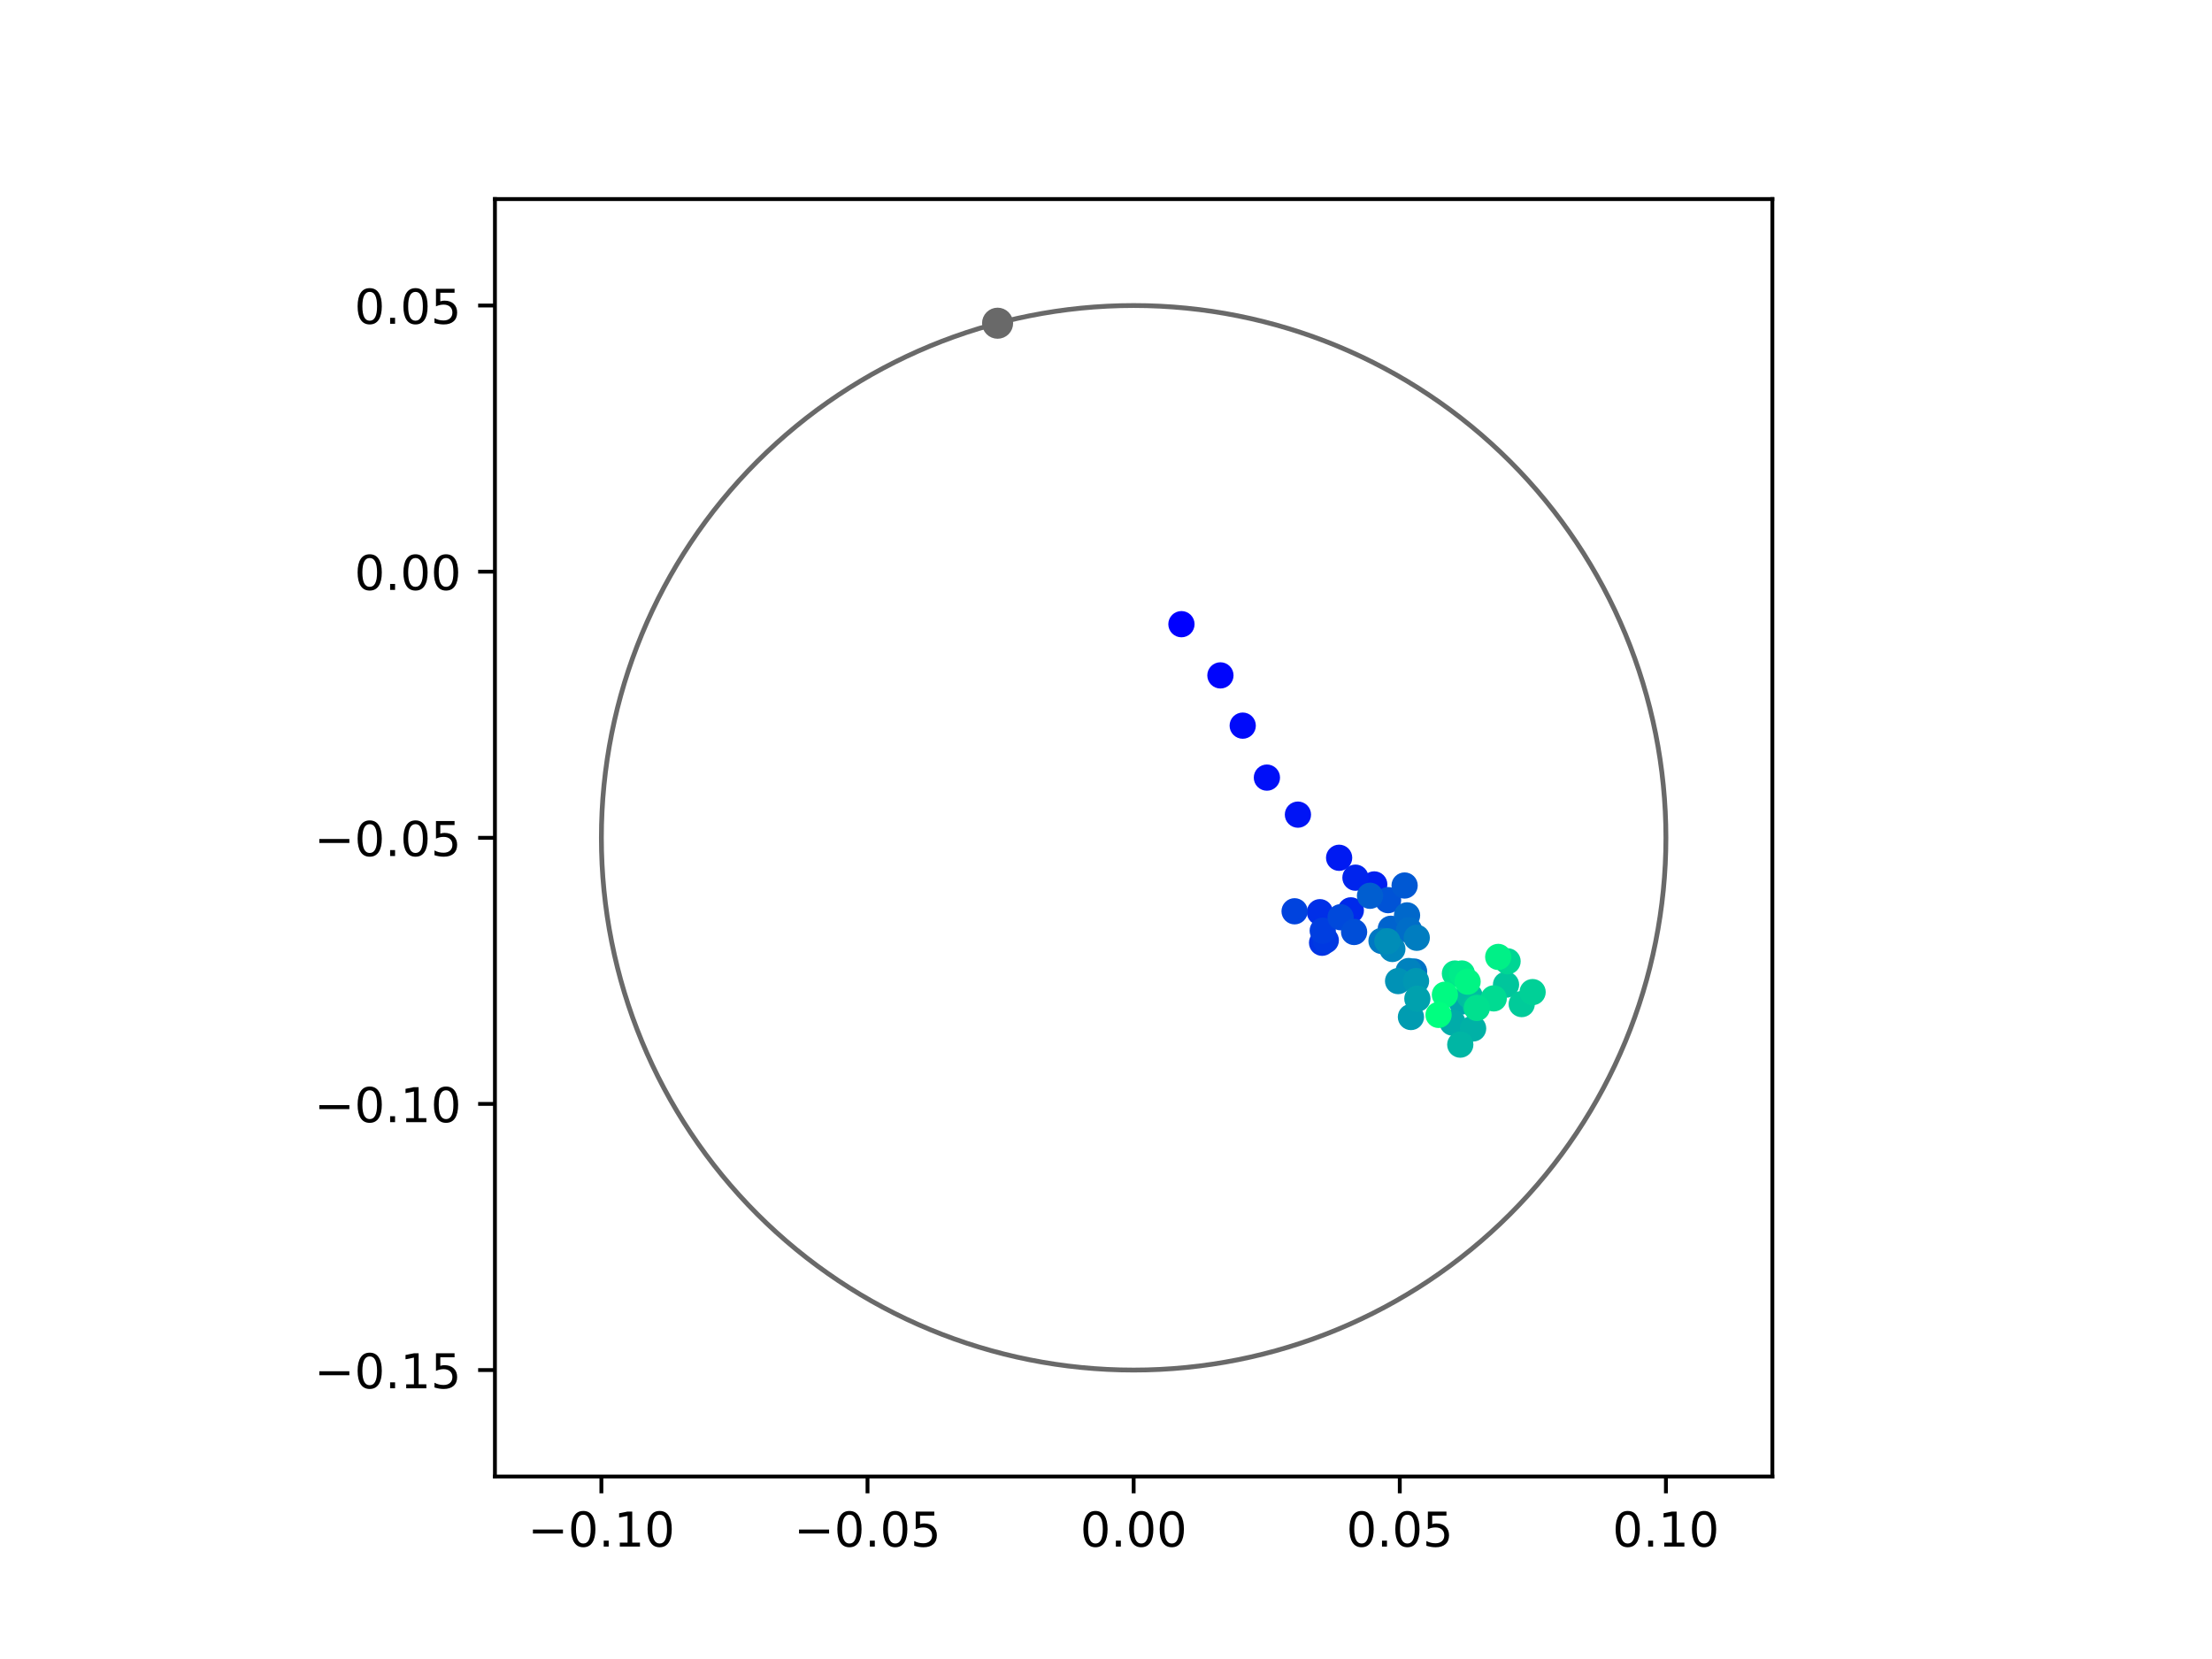 <?xml version="1.0" encoding="utf-8" standalone="no"?>
<!DOCTYPE svg PUBLIC "-//W3C//DTD SVG 1.1//EN"
  "http://www.w3.org/Graphics/SVG/1.1/DTD/svg11.dtd">
<!-- Created with matplotlib (https://matplotlib.org/) -->
<svg height="345.6pt" version="1.1" viewBox="0 0 460.8 345.6" width="460.8pt" xmlns="http://www.w3.org/2000/svg" xmlns:xlink="http://www.w3.org/1999/xlink">
 <defs>
  <style type="text/css">
*{stroke-linecap:butt;stroke-linejoin:round;}
  </style>
 </defs>
 <g id="figure_1">
  <g id="patch_1">
   <path d="M 0 345.6 
L 460.8 345.6 
L 460.8 0 
L 0 0 
z
" style="fill:#ffffff;"/>
  </g>
  <g id="axes_1">
   <g id="patch_2">
    <path d="M 103.104 307.584 
L 369.216 307.584 
L 369.216 41.472 
L 103.104 41.472 
z
" style="fill:#ffffff;"/>
   </g>
   <g id="PathCollection_1">
    <defs>
     <path d="M 0 2.236 
C 0.593 2.236 1.162 2 1.581 1.581 
C 2 1.162 2.236 0.593 2.236 0 
C 2.236 -0.593 2 -1.162 1.581 -1.581 
C 1.162 -2 0.593 -2.236 0 -2.236 
C -0.593 -2.236 -1.162 -2 -1.581 -1.581 
C -2 -1.162 -2.236 -0.593 -2.236 0 
C -2.236 0.593 -2 1.162 -1.581 1.581 
C -1.162 2 -0.593 2.236 0 2.236 
z
" id="C0_0_dc0d6d4fcc"/>
    </defs>
    <g clip-path="url(#p026d84cec8)">
     <use style="fill:#0000ff;stroke:#0000ff;" x="246.115" xlink:href="#C0_0_dc0d6d4fcc" y="130.029"/>
    </g>
    <g clip-path="url(#p026d84cec8)">
     <use style="fill:#0005fc;stroke:#0005fc;" x="254.235" xlink:href="#C0_0_dc0d6d4fcc" y="140.697"/>
    </g>
    <g clip-path="url(#p026d84cec8)">
     <use style="fill:#000afa;stroke:#000afa;" x="258.881" xlink:href="#C0_0_dc0d6d4fcc" y="151.164"/>
    </g>
    <g clip-path="url(#p026d84cec8)">
     <use style="fill:#000ff8;stroke:#000ff8;" x="263.919" xlink:href="#C0_0_dc0d6d4fcc" y="161.991"/>
    </g>
    <g clip-path="url(#p026d84cec8)">
     <use style="fill:#0014f5;stroke:#0014f5;" x="270.383" xlink:href="#C0_0_dc0d6d4fcc" y="169.704"/>
    </g>
    <g clip-path="url(#p026d84cec8)">
     <use style="fill:#001af2;stroke:#001af2;" x="278.962" xlink:href="#C0_0_dc0d6d4fcc" y="178.692"/>
    </g>
    <g clip-path="url(#p026d84cec8)">
     <use style="fill:#001ff0;stroke:#001ff0;" x="286.281" xlink:href="#C0_0_dc0d6d4fcc" y="184.242"/>
    </g>
    <g clip-path="url(#p026d84cec8)">
     <use style="fill:#0024ed;stroke:#0024ed;" x="282.367" xlink:href="#C0_0_dc0d6d4fcc" y="182.835"/>
    </g>
    <g clip-path="url(#p026d84cec8)">
     <use style="fill:#0029eb;stroke:#0029eb;" x="281.401" xlink:href="#C0_0_dc0d6d4fcc" y="189.642"/>
    </g>
    <g clip-path="url(#p026d84cec8)">
     <use style="fill:#002fe8;stroke:#002fe8;" x="274.962" xlink:href="#C0_0_dc0d6d4fcc" y="190.027"/>
    </g>
    <g clip-path="url(#p026d84cec8)">
     <use style="fill:#0034e5;stroke:#0034e5;" x="275.413" xlink:href="#C0_0_dc0d6d4fcc" y="196.393"/>
    </g>
    <g clip-path="url(#p026d84cec8)">
     <use style="fill:#0039e2;stroke:#0039e2;" x="276.185" xlink:href="#C0_0_dc0d6d4fcc" y="195.89"/>
    </g>
    <g clip-path="url(#p026d84cec8)">
     <use style="fill:#003ee0;stroke:#003ee0;" x="275.549" xlink:href="#C0_0_dc0d6d4fcc" y="193.883"/>
    </g>
    <g clip-path="url(#p026d84cec8)">
     <use style="fill:#0043de;stroke:#0043de;" x="269.688" xlink:href="#C0_0_dc0d6d4fcc" y="189.838"/>
    </g>
    <g clip-path="url(#p026d84cec8)">
     <use style="fill:#0049db;stroke:#0049db;" x="279.272" xlink:href="#C0_0_dc0d6d4fcc" y="191.074"/>
    </g>
    <g clip-path="url(#p026d84cec8)">
     <use style="fill:#004ed8;stroke:#004ed8;" x="282.083" xlink:href="#C0_0_dc0d6d4fcc" y="194.151"/>
    </g>
    <g clip-path="url(#p026d84cec8)">
     <use style="fill:#0053d6;stroke:#0053d6;" x="289.16" xlink:href="#C0_0_dc0d6d4fcc" y="187.517"/>
    </g>
    <g clip-path="url(#p026d84cec8)">
     <use style="fill:#0058d3;stroke:#0058d3;" x="292.607" xlink:href="#C0_0_dc0d6d4fcc" y="184.469"/>
    </g>
    <g clip-path="url(#p026d84cec8)">
     <use style="fill:#005ed0;stroke:#005ed0;" x="285.398" xlink:href="#C0_0_dc0d6d4fcc" y="186.606"/>
    </g>
    <g clip-path="url(#p026d84cec8)">
     <use style="fill:#0063ce;stroke:#0063ce;" x="289.731" xlink:href="#C0_0_dc0d6d4fcc" y="193.48"/>
    </g>
    <g clip-path="url(#p026d84cec8)">
     <use style="fill:#0068cb;stroke:#0068cb;" x="293.113" xlink:href="#C0_0_dc0d6d4fcc" y="190.688"/>
    </g>
    <g clip-path="url(#p026d84cec8)">
     <use style="fill:#006dc8;stroke:#006dc8;" x="293.539" xlink:href="#C0_0_dc0d6d4fcc" y="193.751"/>
    </g>
    <g clip-path="url(#p026d84cec8)">
     <use style="fill:#0072c6;stroke:#0072c6;" x="294.58" xlink:href="#C0_0_dc0d6d4fcc" y="202.389"/>
    </g>
    <g clip-path="url(#p026d84cec8)">
     <use style="fill:#0078c3;stroke:#0078c3;" x="287.793" xlink:href="#C0_0_dc0d6d4fcc" y="196.008"/>
    </g>
    <g clip-path="url(#p026d84cec8)">
     <use style="fill:#007dc0;stroke:#007dc0;" x="295.134" xlink:href="#C0_0_dc0d6d4fcc" y="195.355"/>
    </g>
    <g clip-path="url(#p026d84cec8)">
     <use style="fill:#0082be;stroke:#0082be;" x="293.448" xlink:href="#C0_0_dc0d6d4fcc" y="202.284"/>
    </g>
    <g clip-path="url(#p026d84cec8)">
     <use style="fill:#0087bc;stroke:#0087bc;" x="290.055" xlink:href="#C0_0_dc0d6d4fcc" y="197.689"/>
    </g>
    <g clip-path="url(#p026d84cec8)">
     <use style="fill:#008db8;stroke:#008db8;" x="289.022" xlink:href="#C0_0_dc0d6d4fcc" y="196.083"/>
    </g>
    <g clip-path="url(#p026d84cec8)">
     <use style="fill:#0092b6;stroke:#0092b6;" x="291.248" xlink:href="#C0_0_dc0d6d4fcc" y="204.379"/>
    </g>
    <g clip-path="url(#p026d84cec8)">
     <use style="fill:#0097b3;stroke:#0097b3;" x="294.987" xlink:href="#C0_0_dc0d6d4fcc" y="204.378"/>
    </g>
    <g clip-path="url(#p026d84cec8)">
     <use style="fill:#009cb1;stroke:#009cb1;" x="293.925" xlink:href="#C0_0_dc0d6d4fcc" y="211.861"/>
    </g>
    <g clip-path="url(#p026d84cec8)">
     <use style="fill:#00a1ae;stroke:#00a1ae;" x="295.265" xlink:href="#C0_0_dc0d6d4fcc" y="208.051"/>
    </g>
    <g clip-path="url(#p026d84cec8)">
     <use style="fill:#00a7ac;stroke:#00a7ac;" x="304.422" xlink:href="#C0_0_dc0d6d4fcc" y="208.645"/>
    </g>
    <g clip-path="url(#p026d84cec8)">
     <use style="fill:#00aca9;stroke:#00aca9;" x="302.597" xlink:href="#C0_0_dc0d6d4fcc" y="213.021"/>
    </g>
    <g clip-path="url(#p026d84cec8)">
     <use style="fill:#00b1a6;stroke:#00b1a6;" x="306.877" xlink:href="#C0_0_dc0d6d4fcc" y="214.245"/>
    </g>
    <g clip-path="url(#p026d84cec8)">
     <use style="fill:#00b6a4;stroke:#00b6a4;" x="304.201" xlink:href="#C0_0_dc0d6d4fcc" y="217.616"/>
    </g>
    <g clip-path="url(#p026d84cec8)">
     <use style="fill:#00bca1;stroke:#00bca1;" x="306.134" xlink:href="#C0_0_dc0d6d4fcc" y="207.461"/>
    </g>
    <g clip-path="url(#p026d84cec8)">
     <use style="fill:#00c19e;stroke:#00c19e;" x="307.422" xlink:href="#C0_0_dc0d6d4fcc" y="209.63"/>
    </g>
    <g clip-path="url(#p026d84cec8)">
     <use style="fill:#00c69c;stroke:#00c69c;" x="313.732" xlink:href="#C0_0_dc0d6d4fcc" y="205.126"/>
    </g>
    <g clip-path="url(#p026d84cec8)">
     <use style="fill:#00cb9a;stroke:#00cb9a;" x="316.999" xlink:href="#C0_0_dc0d6d4fcc" y="209.169"/>
    </g>
    <g clip-path="url(#p026d84cec8)">
     <use style="fill:#00d097;stroke:#00d097;" x="319.27" xlink:href="#C0_0_dc0d6d4fcc" y="206.673"/>
    </g>
    <g clip-path="url(#p026d84cec8)">
     <use style="fill:#00d694;stroke:#00d694;" x="314.054" xlink:href="#C0_0_dc0d6d4fcc" y="200.257"/>
    </g>
    <g clip-path="url(#p026d84cec8)">
     <use style="fill:#00db92;stroke:#00db92;" x="311.173" xlink:href="#C0_0_dc0d6d4fcc" y="207.982"/>
    </g>
    <g clip-path="url(#p026d84cec8)">
     <use style="fill:#00e08f;stroke:#00e08f;" x="307.657" xlink:href="#C0_0_dc0d6d4fcc" y="209.972"/>
    </g>
    <g clip-path="url(#p026d84cec8)">
     <use style="fill:#00e58c;stroke:#00e58c;" x="303.086" xlink:href="#C0_0_dc0d6d4fcc" y="202.802"/>
    </g>
    <g clip-path="url(#p026d84cec8)">
     <use style="fill:#00eb8a;stroke:#00eb8a;" x="304.536" xlink:href="#C0_0_dc0d6d4fcc" y="202.797"/>
    </g>
    <g clip-path="url(#p026d84cec8)">
     <use style="fill:#00f087;stroke:#00f087;" x="312.108" xlink:href="#C0_0_dc0d6d4fcc" y="199.345"/>
    </g>
    <g clip-path="url(#p026d84cec8)">
     <use style="fill:#00f584;stroke:#00f584;" x="305.725" xlink:href="#C0_0_dc0d6d4fcc" y="204.503"/>
    </g>
    <g clip-path="url(#p026d84cec8)">
     <use style="fill:#00fa82;stroke:#00fa82;" x="300.999" xlink:href="#C0_0_dc0d6d4fcc" y="207.215"/>
    </g>
    <g clip-path="url(#p026d84cec8)">
     <use style="fill:#00ff80;stroke:#00ff80;" x="299.678" xlink:href="#C0_0_dc0d6d4fcc" y="211.422"/>
    </g>
   </g>
   <g id="PathCollection_2">
    <defs>
     <path d="M 0 2.739 
C 0.726 2.739 1.423 2.45 1.936 1.936 
C 2.45 1.423 2.739 0.726 2.739 0 
C 2.739 -0.726 2.45 -1.423 1.936 -1.936 
C 1.423 -2.45 0.726 -2.739 0 -2.739 
C -0.726 -2.739 -1.423 -2.45 -1.936 -1.936 
C -2.45 -1.423 -2.739 -0.726 -2.739 0 
C -2.739 0.726 -2.45 1.423 -1.936 1.936 
C -1.423 2.45 -0.726 2.739 0 2.739 
z
" id="m528c9579da" style="stroke:#696969;"/>
    </defs>
    <g clip-path="url(#p026d84cec8)">
     <use style="fill:#696969;stroke:#696969;" x="207.816" xlink:href="#m528c9579da" y="67.332"/>
    </g>
   </g>
   <g id="patch_3">
    <path clip-path="url(#p026d84cec8)" d="M 236.16 285.408 
C 265.566 285.408 293.771 273.725 314.564 252.932 
C 335.357 232.139 347.04 203.934 347.04 174.528 
C 347.04 145.122 335.357 116.917 314.564 96.124 
C 293.771 75.331 265.566 63.648 236.16 63.648 
C 206.754 63.648 178.549 75.331 157.756 96.124 
C 136.963 116.917 125.28 145.122 125.28 174.528 
C 125.28 203.934 136.963 232.139 157.756 252.932 
C 178.549 273.725 206.754 285.408 236.16 285.408 
z
" style="fill:none;stroke:#696969;stroke-linejoin:miter;"/>
   </g>
   <g id="matplotlib.axis_1">
    <g id="xtick_1">
     <g id="line2d_1">
      <defs>
       <path d="M 0 0 
L 0 3.5 
" id="mbc8fbcb311" style="stroke:#000000;stroke-width:0.8;"/>
      </defs>
      <g>
       <use style="stroke:#000000;stroke-width:0.8;" x="125.28" xlink:href="#mbc8fbcb311" y="307.584"/>
      </g>
     </g>
     <g id="text_1">
      <!-- −0.10 -->
      <defs>
       <path d="M 10.594 35.5 
L 73.188 35.5 
L 73.188 27.203 
L 10.594 27.203 
z
" id="DejaVuSans-8722"/>
       <path d="M 31.781 66.406 
Q 24.172 66.406 20.328 58.906 
Q 16.5 51.422 16.5 36.375 
Q 16.5 21.391 20.328 13.891 
Q 24.172 6.391 31.781 6.391 
Q 39.453 6.391 43.281 13.891 
Q 47.125 21.391 47.125 36.375 
Q 47.125 51.422 43.281 58.906 
Q 39.453 66.406 31.781 66.406 
z
M 31.781 74.219 
Q 44.047 74.219 50.516 64.516 
Q 56.984 54.828 56.984 36.375 
Q 56.984 17.969 50.516 8.266 
Q 44.047 -1.422 31.781 -1.422 
Q 19.531 -1.422 13.062 8.266 
Q 6.594 17.969 6.594 36.375 
Q 6.594 54.828 13.062 64.516 
Q 19.531 74.219 31.781 74.219 
z
" id="DejaVuSans-48"/>
       <path d="M 10.688 12.406 
L 21 12.406 
L 21 0 
L 10.688 0 
z
" id="DejaVuSans-46"/>
       <path d="M 12.406 8.297 
L 28.516 8.297 
L 28.516 63.922 
L 10.984 60.406 
L 10.984 69.391 
L 28.422 72.906 
L 38.281 72.906 
L 38.281 8.297 
L 54.391 8.297 
L 54.391 0 
L 12.406 0 
z
" id="DejaVuSans-49"/>
      </defs>
      <g transform="translate(109.957 322.182)scale(0.1 -0.1)">
       <use xlink:href="#DejaVuSans-8722"/>
       <use x="83.789" xlink:href="#DejaVuSans-48"/>
       <use x="147.412" xlink:href="#DejaVuSans-46"/>
       <use x="179.199" xlink:href="#DejaVuSans-49"/>
       <use x="242.822" xlink:href="#DejaVuSans-48"/>
      </g>
     </g>
    </g>
    <g id="xtick_2">
     <g id="line2d_2">
      <g>
       <use style="stroke:#000000;stroke-width:0.8;" x="180.72" xlink:href="#mbc8fbcb311" y="307.584"/>
      </g>
     </g>
     <g id="text_2">
      <!-- −0.05 -->
      <defs>
       <path d="M 10.797 72.906 
L 49.516 72.906 
L 49.516 64.594 
L 19.828 64.594 
L 19.828 46.734 
Q 21.969 47.469 24.109 47.828 
Q 26.266 48.188 28.422 48.188 
Q 40.625 48.188 47.75 41.5 
Q 54.891 34.812 54.891 23.391 
Q 54.891 11.625 47.562 5.094 
Q 40.234 -1.422 26.906 -1.422 
Q 22.312 -1.422 17.547 -0.641 
Q 12.797 0.141 7.719 1.703 
L 7.719 11.625 
Q 12.109 9.234 16.797 8.062 
Q 21.484 6.891 26.703 6.891 
Q 35.156 6.891 40.078 11.328 
Q 45.016 15.766 45.016 23.391 
Q 45.016 31 40.078 35.438 
Q 35.156 39.891 26.703 39.891 
Q 22.75 39.891 18.812 39.016 
Q 14.891 38.141 10.797 36.281 
z
" id="DejaVuSans-53"/>
      </defs>
      <g transform="translate(165.397 322.182)scale(0.1 -0.1)">
       <use xlink:href="#DejaVuSans-8722"/>
       <use x="83.789" xlink:href="#DejaVuSans-48"/>
       <use x="147.412" xlink:href="#DejaVuSans-46"/>
       <use x="179.199" xlink:href="#DejaVuSans-48"/>
       <use x="242.822" xlink:href="#DejaVuSans-53"/>
      </g>
     </g>
    </g>
    <g id="xtick_3">
     <g id="line2d_3">
      <g>
       <use style="stroke:#000000;stroke-width:0.8;" x="236.16" xlink:href="#mbc8fbcb311" y="307.584"/>
      </g>
     </g>
     <g id="text_3">
      <!-- 0.00 -->
      <g transform="translate(225.027 322.182)scale(0.1 -0.1)">
       <use xlink:href="#DejaVuSans-48"/>
       <use x="63.623" xlink:href="#DejaVuSans-46"/>
       <use x="95.41" xlink:href="#DejaVuSans-48"/>
       <use x="159.033" xlink:href="#DejaVuSans-48"/>
      </g>
     </g>
    </g>
    <g id="xtick_4">
     <g id="line2d_4">
      <g>
       <use style="stroke:#000000;stroke-width:0.8;" x="291.6" xlink:href="#mbc8fbcb311" y="307.584"/>
      </g>
     </g>
     <g id="text_4">
      <!-- 0.05 -->
      <g transform="translate(280.467 322.182)scale(0.1 -0.1)">
       <use xlink:href="#DejaVuSans-48"/>
       <use x="63.623" xlink:href="#DejaVuSans-46"/>
       <use x="95.41" xlink:href="#DejaVuSans-48"/>
       <use x="159.033" xlink:href="#DejaVuSans-53"/>
      </g>
     </g>
    </g>
    <g id="xtick_5">
     <g id="line2d_5">
      <g>
       <use style="stroke:#000000;stroke-width:0.8;" x="347.04" xlink:href="#mbc8fbcb311" y="307.584"/>
      </g>
     </g>
     <g id="text_5">
      <!-- 0.10 -->
      <g transform="translate(335.907 322.182)scale(0.1 -0.1)">
       <use xlink:href="#DejaVuSans-48"/>
       <use x="63.623" xlink:href="#DejaVuSans-46"/>
       <use x="95.41" xlink:href="#DejaVuSans-49"/>
       <use x="159.033" xlink:href="#DejaVuSans-48"/>
      </g>
     </g>
    </g>
   </g>
   <g id="matplotlib.axis_2">
    <g id="ytick_1">
     <g id="line2d_6">
      <defs>
       <path d="M 0 0 
L -3.5 0 
" id="m2dfe16dbbd" style="stroke:#000000;stroke-width:0.8;"/>
      </defs>
      <g>
       <use style="stroke:#000000;stroke-width:0.8;" x="103.104" xlink:href="#m2dfe16dbbd" y="285.408"/>
      </g>
     </g>
     <g id="text_6">
      <!-- −0.15 -->
      <g transform="translate(65.459 289.207)scale(0.1 -0.1)">
       <use xlink:href="#DejaVuSans-8722"/>
       <use x="83.789" xlink:href="#DejaVuSans-48"/>
       <use x="147.412" xlink:href="#DejaVuSans-46"/>
       <use x="179.199" xlink:href="#DejaVuSans-49"/>
       <use x="242.822" xlink:href="#DejaVuSans-53"/>
      </g>
     </g>
    </g>
    <g id="ytick_2">
     <g id="line2d_7">
      <g>
       <use style="stroke:#000000;stroke-width:0.8;" x="103.104" xlink:href="#m2dfe16dbbd" y="229.968"/>
      </g>
     </g>
     <g id="text_7">
      <!-- −0.10 -->
      <g transform="translate(65.459 233.767)scale(0.1 -0.1)">
       <use xlink:href="#DejaVuSans-8722"/>
       <use x="83.789" xlink:href="#DejaVuSans-48"/>
       <use x="147.412" xlink:href="#DejaVuSans-46"/>
       <use x="179.199" xlink:href="#DejaVuSans-49"/>
       <use x="242.822" xlink:href="#DejaVuSans-48"/>
      </g>
     </g>
    </g>
    <g id="ytick_3">
     <g id="line2d_8">
      <g>
       <use style="stroke:#000000;stroke-width:0.8;" x="103.104" xlink:href="#m2dfe16dbbd" y="174.528"/>
      </g>
     </g>
     <g id="text_8">
      <!-- −0.05 -->
      <g transform="translate(65.459 178.327)scale(0.1 -0.1)">
       <use xlink:href="#DejaVuSans-8722"/>
       <use x="83.789" xlink:href="#DejaVuSans-48"/>
       <use x="147.412" xlink:href="#DejaVuSans-46"/>
       <use x="179.199" xlink:href="#DejaVuSans-48"/>
       <use x="242.822" xlink:href="#DejaVuSans-53"/>
      </g>
     </g>
    </g>
    <g id="ytick_4">
     <g id="line2d_9">
      <g>
       <use style="stroke:#000000;stroke-width:0.8;" x="103.104" xlink:href="#m2dfe16dbbd" y="119.088"/>
      </g>
     </g>
     <g id="text_9">
      <!-- 0.00 -->
      <g transform="translate(73.838 122.887)scale(0.1 -0.1)">
       <use xlink:href="#DejaVuSans-48"/>
       <use x="63.623" xlink:href="#DejaVuSans-46"/>
       <use x="95.41" xlink:href="#DejaVuSans-48"/>
       <use x="159.033" xlink:href="#DejaVuSans-48"/>
      </g>
     </g>
    </g>
    <g id="ytick_5">
     <g id="line2d_10">
      <g>
       <use style="stroke:#000000;stroke-width:0.8;" x="103.104" xlink:href="#m2dfe16dbbd" y="63.648"/>
      </g>
     </g>
     <g id="text_10">
      <!-- 0.05 -->
      <g transform="translate(73.838 67.447)scale(0.1 -0.1)">
       <use xlink:href="#DejaVuSans-48"/>
       <use x="63.623" xlink:href="#DejaVuSans-46"/>
       <use x="95.41" xlink:href="#DejaVuSans-48"/>
       <use x="159.033" xlink:href="#DejaVuSans-53"/>
      </g>
     </g>
    </g>
   </g>
   <g id="patch_4">
    <path d="M 103.104 307.584 
L 103.104 41.472 
" style="fill:none;stroke:#000000;stroke-linecap:square;stroke-linejoin:miter;stroke-width:0.8;"/>
   </g>
   <g id="patch_5">
    <path d="M 369.216 307.584 
L 369.216 41.472 
" style="fill:none;stroke:#000000;stroke-linecap:square;stroke-linejoin:miter;stroke-width:0.8;"/>
   </g>
   <g id="patch_6">
    <path d="M 103.104 307.584 
L 369.216 307.584 
" style="fill:none;stroke:#000000;stroke-linecap:square;stroke-linejoin:miter;stroke-width:0.8;"/>
   </g>
   <g id="patch_7">
    <path d="M 103.104 41.472 
L 369.216 41.472 
" style="fill:none;stroke:#000000;stroke-linecap:square;stroke-linejoin:miter;stroke-width:0.8;"/>
   </g>
  </g>
 </g>
 <defs>
  <clipPath id="p026d84cec8">
   <rect height="266.112" width="266.112" x="103.104" y="41.472"/>
  </clipPath>
 </defs>
</svg>
